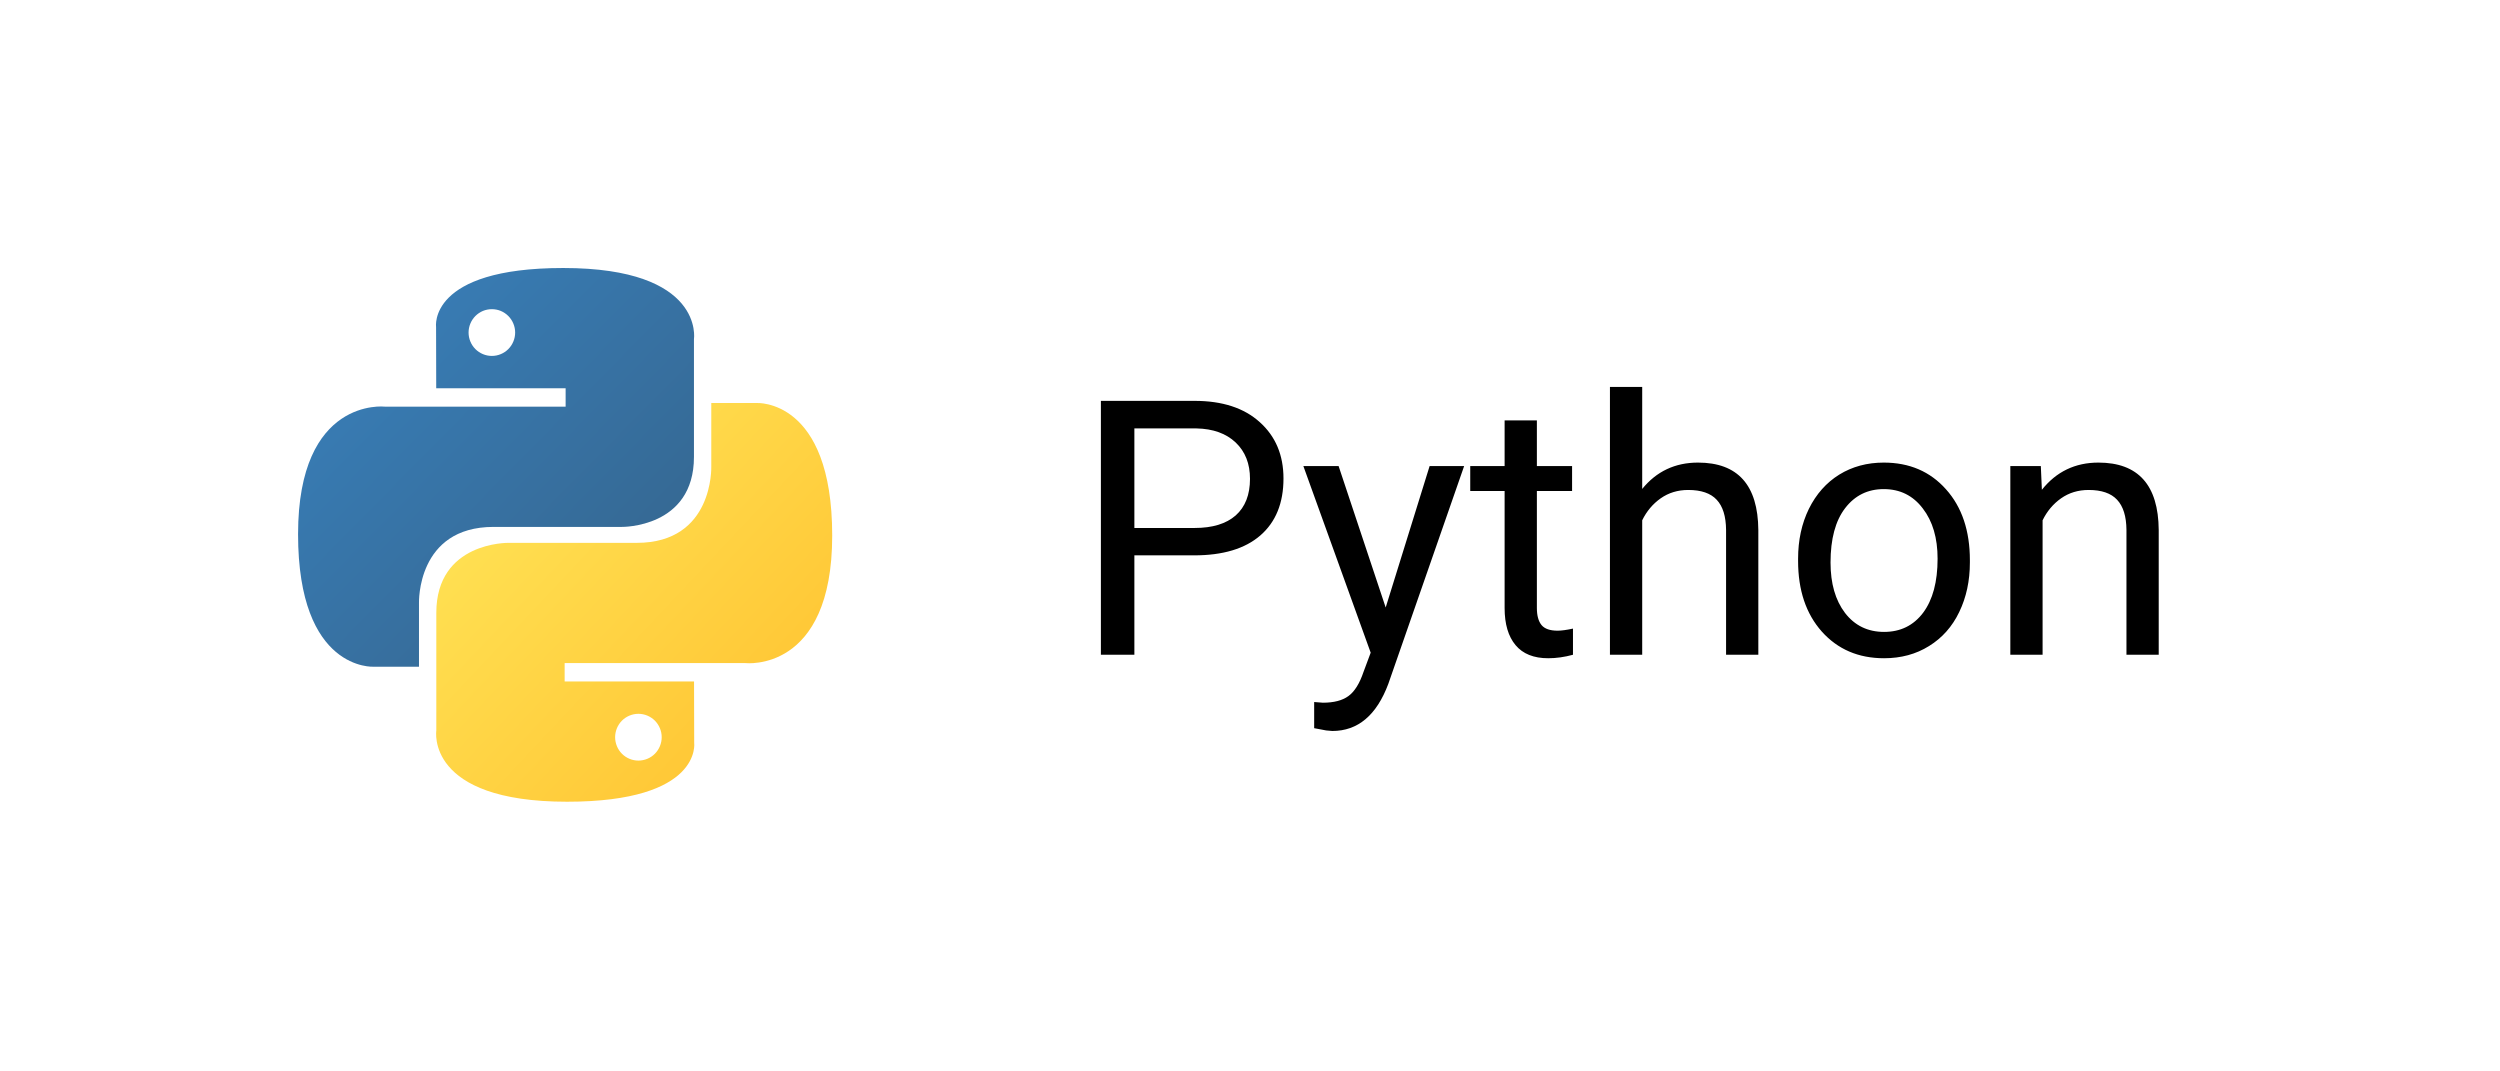 <svg width="84" height="36" viewBox="0 0 84 36" fill="none" xmlns="http://www.w3.org/2000/svg">
<g filter="url(#filter0_d)">
<path d="M2 3C2 1.343 3.343 0 5 0H79C80.657 0 82 1.343 82 3V29C82 30.657 80.657 32 79 32H5C3.343 32 2 30.657 2 29V3Z" fill="white"/>
<path d="M18.924 7.005C14.368 7.005 14.652 8.99 14.652 8.99L14.657 11.046H19.005V11.663H12.93C12.93 11.663 10.015 11.331 10.015 15.948C10.015 20.566 12.56 20.402 12.56 20.402H14.078V18.26C14.078 18.26 13.996 15.704 16.582 15.704H20.895C20.895 15.704 23.317 15.743 23.317 13.352V9.398C23.317 9.398 23.685 7.005 18.924 7.005ZM16.526 8.388C16.629 8.388 16.731 8.408 16.826 8.447C16.921 8.487 17.007 8.545 17.08 8.618C17.152 8.691 17.21 8.777 17.249 8.873C17.289 8.968 17.309 9.07 17.309 9.173C17.309 9.277 17.289 9.379 17.249 9.474C17.21 9.57 17.152 9.656 17.08 9.729C17.007 9.802 16.921 9.86 16.826 9.899C16.731 9.939 16.629 9.959 16.526 9.959C16.424 9.959 16.322 9.939 16.227 9.899C16.132 9.86 16.046 9.802 15.973 9.729C15.901 9.656 15.843 9.57 15.804 9.474C15.764 9.379 15.744 9.277 15.744 9.173C15.744 9.07 15.764 8.968 15.804 8.873C15.843 8.777 15.901 8.691 15.973 8.618C16.046 8.545 16.132 8.487 16.227 8.447C16.322 8.408 16.424 8.388 16.526 8.388V8.388Z" fill="url(#paint0_linear)"/>
<path d="M19.053 24.938C23.609 24.938 23.325 22.954 23.325 22.954L23.32 20.898H18.972V20.28H25.047C25.047 20.28 27.962 20.613 27.962 15.995C27.962 11.377 25.417 11.541 25.417 11.541H23.899V13.684C23.899 13.684 23.981 16.24 21.395 16.24H17.082C17.082 16.24 14.66 16.2 14.66 18.592V22.546C14.66 22.546 14.292 24.938 19.053 24.938H19.053ZM21.451 23.556C21.348 23.556 21.246 23.536 21.151 23.496C21.056 23.457 20.97 23.399 20.897 23.326C20.825 23.253 20.767 23.166 20.728 23.071C20.689 22.976 20.668 22.873 20.668 22.77C20.668 22.667 20.689 22.565 20.728 22.469C20.767 22.374 20.825 22.287 20.897 22.214C20.97 22.141 21.056 22.084 21.151 22.044C21.246 22.005 21.348 21.984 21.451 21.984C21.553 21.984 21.655 22.005 21.75 22.044C21.845 22.084 21.931 22.141 22.004 22.214C22.076 22.287 22.134 22.374 22.173 22.469C22.213 22.565 22.233 22.667 22.233 22.77C22.233 22.873 22.213 22.975 22.173 23.071C22.134 23.166 22.076 23.253 22.004 23.326C21.931 23.399 21.845 23.457 21.75 23.496C21.655 23.535 21.553 23.556 21.451 23.556V23.556Z" fill="url(#paint1_linear)"/>
<path d="M38.115 16.66V20H36.99V11.469H40.137C41.07 11.469 41.801 11.707 42.328 12.184C42.859 12.66 43.125 13.291 43.125 14.076C43.125 14.904 42.865 15.543 42.346 15.992C41.83 16.438 41.09 16.66 40.125 16.66H38.115ZM38.115 15.74H40.137C40.738 15.74 41.199 15.6 41.52 15.318C41.84 15.033 42 14.623 42 14.088C42 13.58 41.84 13.174 41.52 12.869C41.199 12.565 40.76 12.406 40.201 12.395H38.115V15.74ZM46.559 18.412L48.035 13.66H49.195L46.647 20.979C46.252 22.033 45.625 22.561 44.766 22.561L44.56 22.543L44.156 22.467V21.588L44.449 21.611C44.816 21.611 45.102 21.537 45.305 21.389C45.512 21.24 45.682 20.969 45.815 20.574L46.055 19.93L43.793 13.66H44.977L46.559 18.412ZM51.639 12.125V13.66H52.822V14.498H51.639V18.43C51.639 18.684 51.691 18.875 51.797 19.004C51.902 19.129 52.082 19.191 52.336 19.191C52.461 19.191 52.633 19.168 52.852 19.121V20C52.566 20.078 52.289 20.117 52.02 20.117C51.535 20.117 51.17 19.971 50.924 19.678C50.678 19.385 50.555 18.969 50.555 18.43V14.498H49.4V13.66H50.555V12.125H51.639ZM55.178 14.428C55.658 13.838 56.283 13.543 57.053 13.543C58.393 13.543 59.068 14.299 59.08 15.81V20H57.996V15.805C57.992 15.348 57.887 15.01 57.68 14.791C57.477 14.572 57.158 14.463 56.725 14.463C56.373 14.463 56.065 14.557 55.799 14.744C55.533 14.932 55.326 15.178 55.178 15.482V20H54.094V11H55.178V14.428ZM60.416 16.771C60.416 16.15 60.537 15.592 60.779 15.096C61.025 14.6 61.365 14.217 61.799 13.947C62.236 13.678 62.734 13.543 63.293 13.543C64.156 13.543 64.853 13.842 65.385 14.44C65.92 15.037 66.188 15.832 66.188 16.824V16.9C66.188 17.518 66.068 18.072 65.83 18.564C65.596 19.053 65.258 19.434 64.816 19.707C64.379 19.98 63.875 20.117 63.305 20.117C62.445 20.117 61.748 19.818 61.213 19.221C60.682 18.623 60.416 17.832 60.416 16.848V16.771ZM61.506 16.9C61.506 17.604 61.668 18.168 61.992 18.594C62.32 19.02 62.758 19.232 63.305 19.232C63.855 19.232 64.293 19.018 64.617 18.588C64.941 18.154 65.103 17.549 65.103 16.771C65.103 16.076 64.938 15.514 64.606 15.084C64.277 14.65 63.84 14.434 63.293 14.434C62.758 14.434 62.326 14.646 61.998 15.072C61.67 15.498 61.506 16.107 61.506 16.9ZM68.572 13.66L68.607 14.457C69.092 13.848 69.725 13.543 70.506 13.543C71.846 13.543 72.522 14.299 72.533 15.81V20H71.449V15.805C71.445 15.348 71.34 15.01 71.133 14.791C70.93 14.572 70.611 14.463 70.178 14.463C69.826 14.463 69.518 14.557 69.252 14.744C68.986 14.932 68.779 15.178 68.631 15.482V20H67.547V13.66H68.572Z" fill="black"/>
</g>
<defs>
<filter id="filter0_d" x="0" y="0" width="84" height="36" filterUnits="userSpaceOnUse" color-interpolation-filters="sRGB">
<feFlood flood-opacity="0" result="BackgroundImageFix"/>
<feColorMatrix in="SourceAlpha" type="matrix" values="0 0 0 0 0 0 0 0 0 0 0 0 0 0 0 0 0 0 127 0" result="hardAlpha"/>
<feOffset dy="2"/>
<feGaussianBlur stdDeviation="1"/>
<feComposite in2="hardAlpha" operator="out"/>
<feColorMatrix type="matrix" values="0 0 0 0 0 0 0 0 0 0 0 0 0 0 0 0 0 0 0.25 0"/>
<feBlend mode="normal" in2="BackgroundImageFix" result="effect1_dropShadow"/>
<feBlend mode="normal" in="SourceGraphic" in2="effect1_dropShadow" result="shape"/>
</filter>
<linearGradient id="paint0_linear" x1="11.74" y1="8.618" x2="20.673" y2="17.423" gradientUnits="userSpaceOnUse">
<stop stop-color="#387EB8"/>
<stop offset="1" stop-color="#366994"/>
</linearGradient>
<linearGradient id="paint1_linear" x1="17.199" y1="14.297" x2="26.79" y2="23.324" gradientUnits="userSpaceOnUse">
<stop stop-color="#FFE052"/>
<stop offset="1" stop-color="#FFC331"/>
</linearGradient>
</defs>
</svg>
